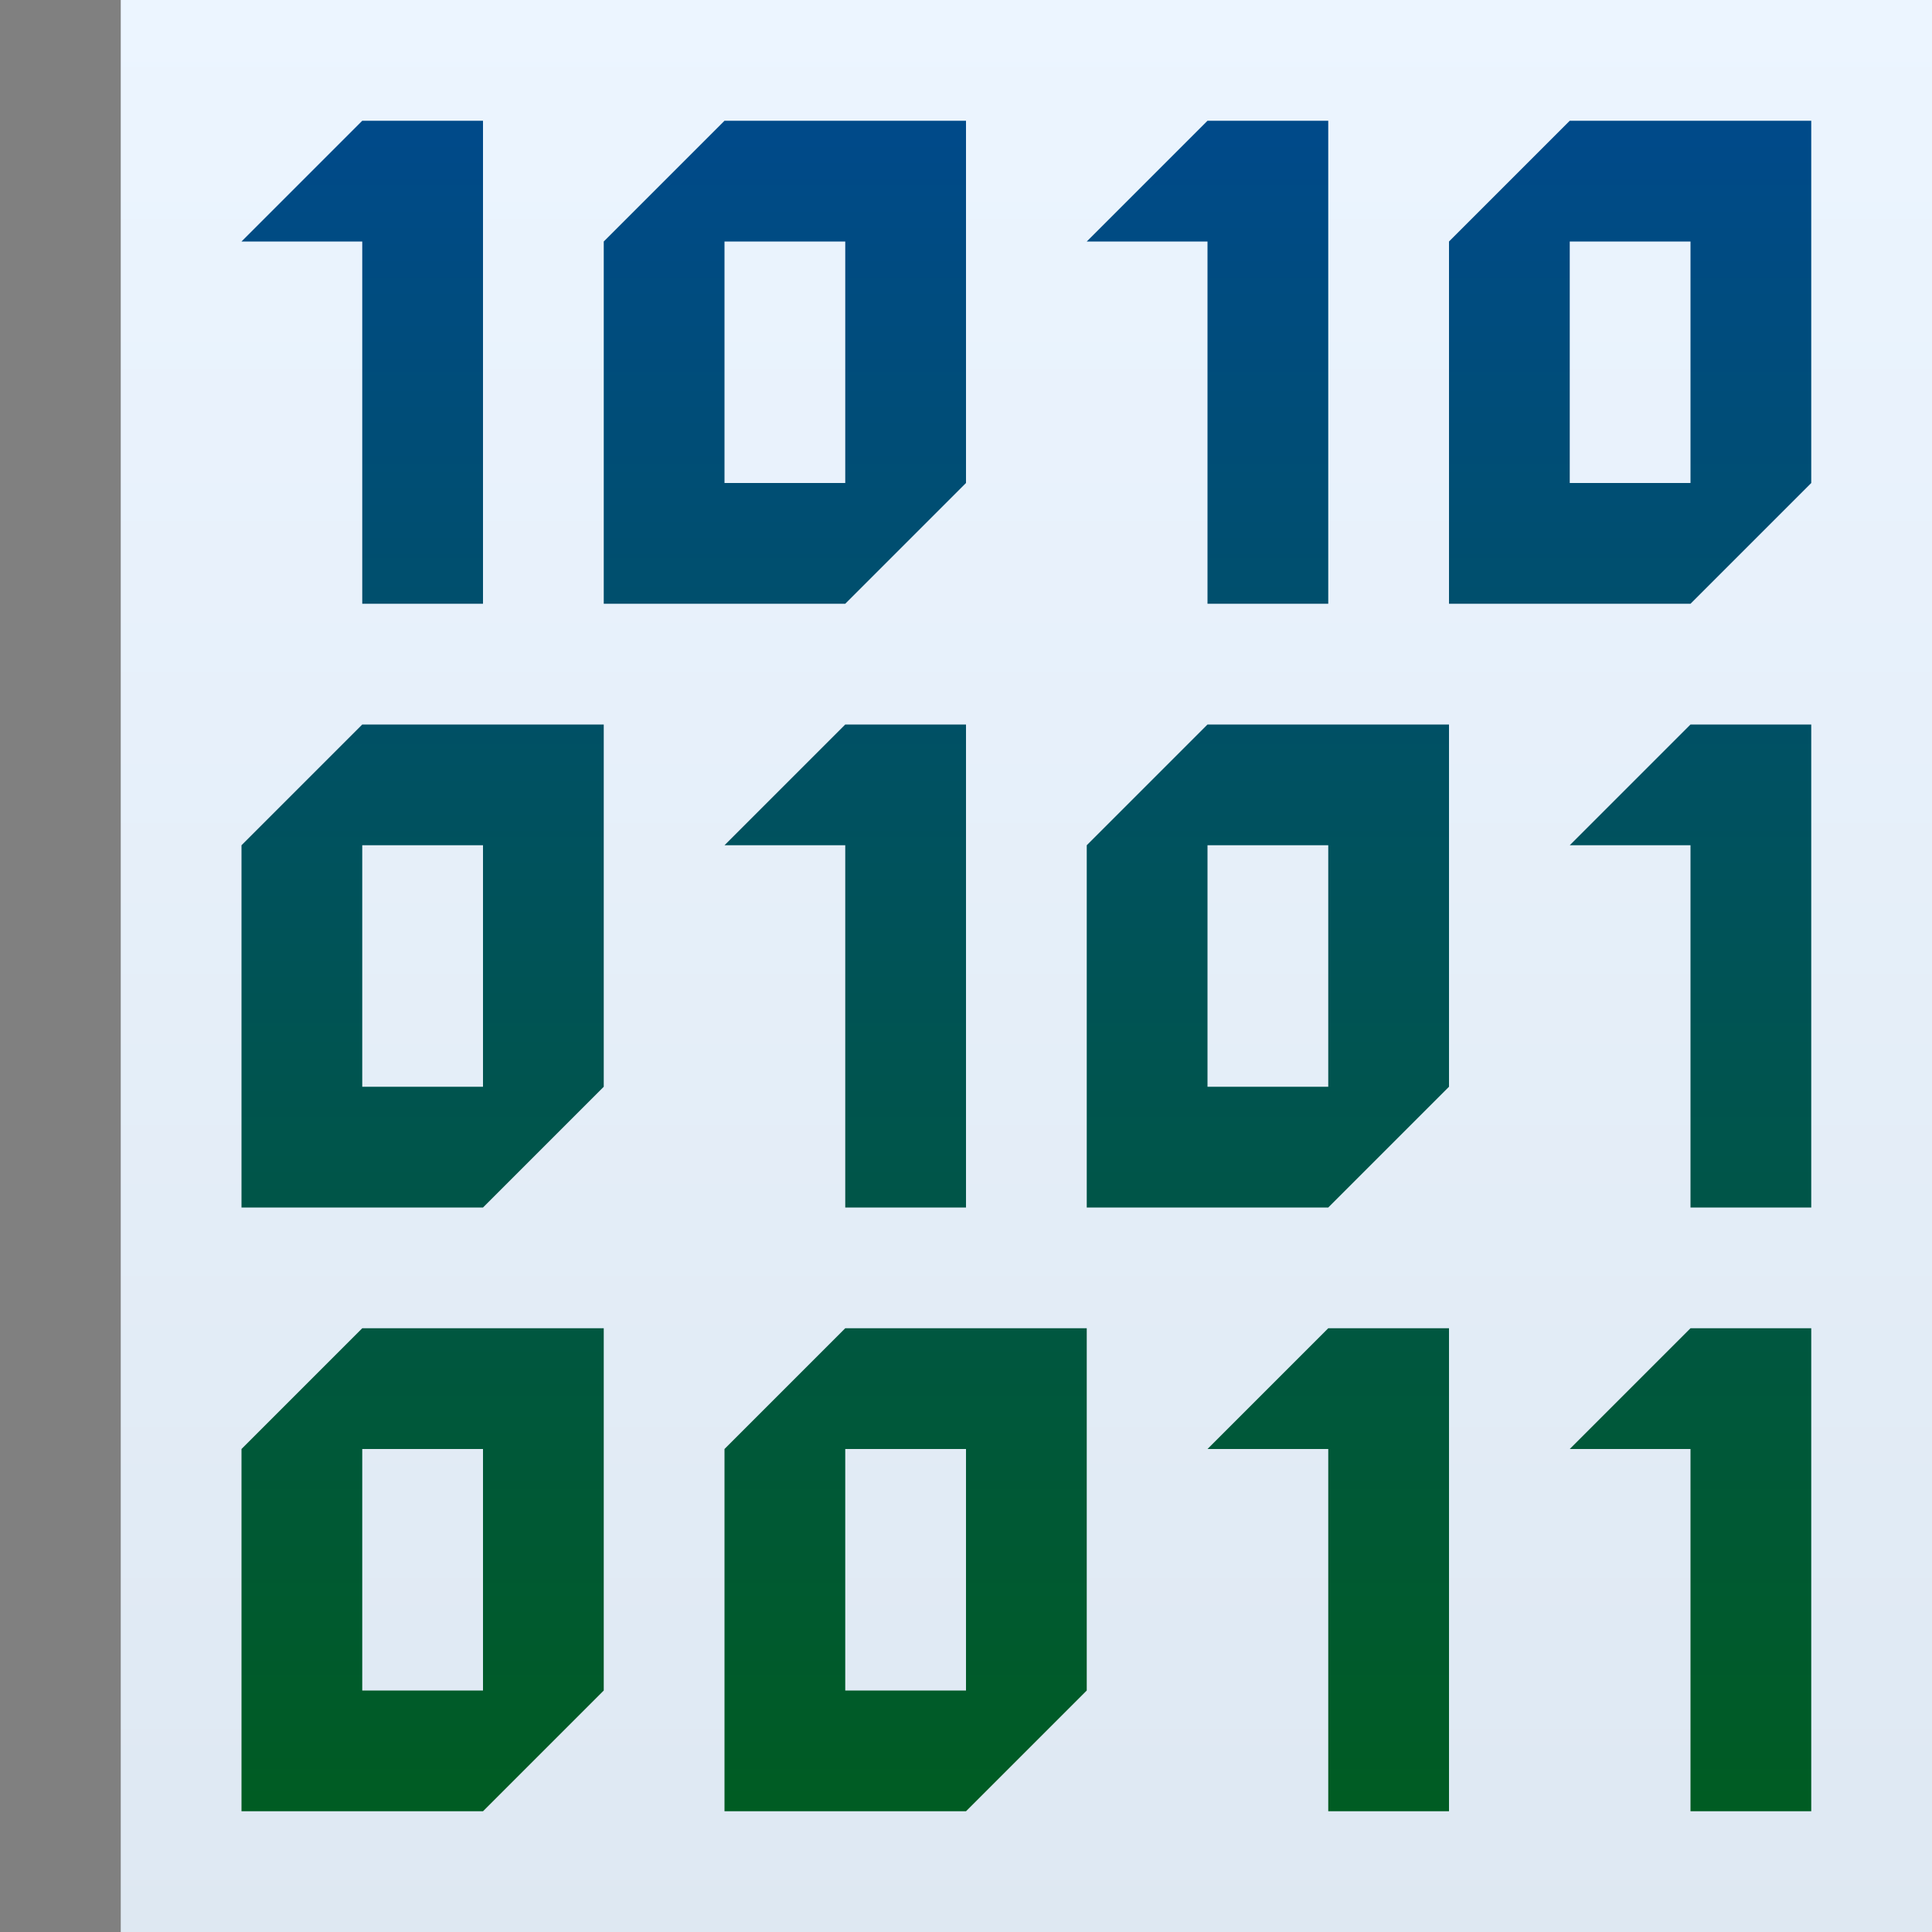 <svg ti:v="1" width="16" height="16" viewBox="0 0 16 16" xmlns="http://www.w3.org/2000/svg" xmlns:ti="urn:schemas-jetbrains-com:tisvg"><rect x="0" y="0" width="16" height="16" fill="#808080" stroke="none"/><rect id="frame" width="16" height="16" fill="none"/><linearGradient id="a" x1=".5" y1="0" x2=".5" y2="1.008"><stop offset="0" stop-color="#ECF5FF"/><stop offset="1" stop-color="#DEE8F2"/></linearGradient><path fill-rule="evenodd" d="M16 16H1V0h15v16z" fill="url(#a)"/><linearGradient id="b" x1=".5" y1=".01" x2=".5" y2="1.003"><stop offset="0" stop-color="#004A89"/><stop offset="1" stop-color="#005C22"/></linearGradient><path fill-rule="evenodd" d="M3 2H2l1-1h1v4H3m7-3H9l1-1h1v4h-1m4 2h-1l1-1h1v4h-1m0 2h-1l1-1h1v4h-1m-3-3h-1l1-1h1v4h-1M7 7H6l1-1h1v4H7M4 9H3V7h1M3 6L2 7v3h2l1-1V6m-1 8H3v-2h1m-1-1l-1 1v3h2l1-1v-3m3 3H7v-2h1m-1-1l-1 1v3h2l1-1v-3M7 4H6V2h1M6 1L5 2v3h2l1-1V1m6 3h-1V2h1m-1-1l-1 1v3h2l1-1V1m-4 8h-1V7h1m-1-1L9 7v3h2l1-1V6h-2z" fill="url(#b)"/></svg>